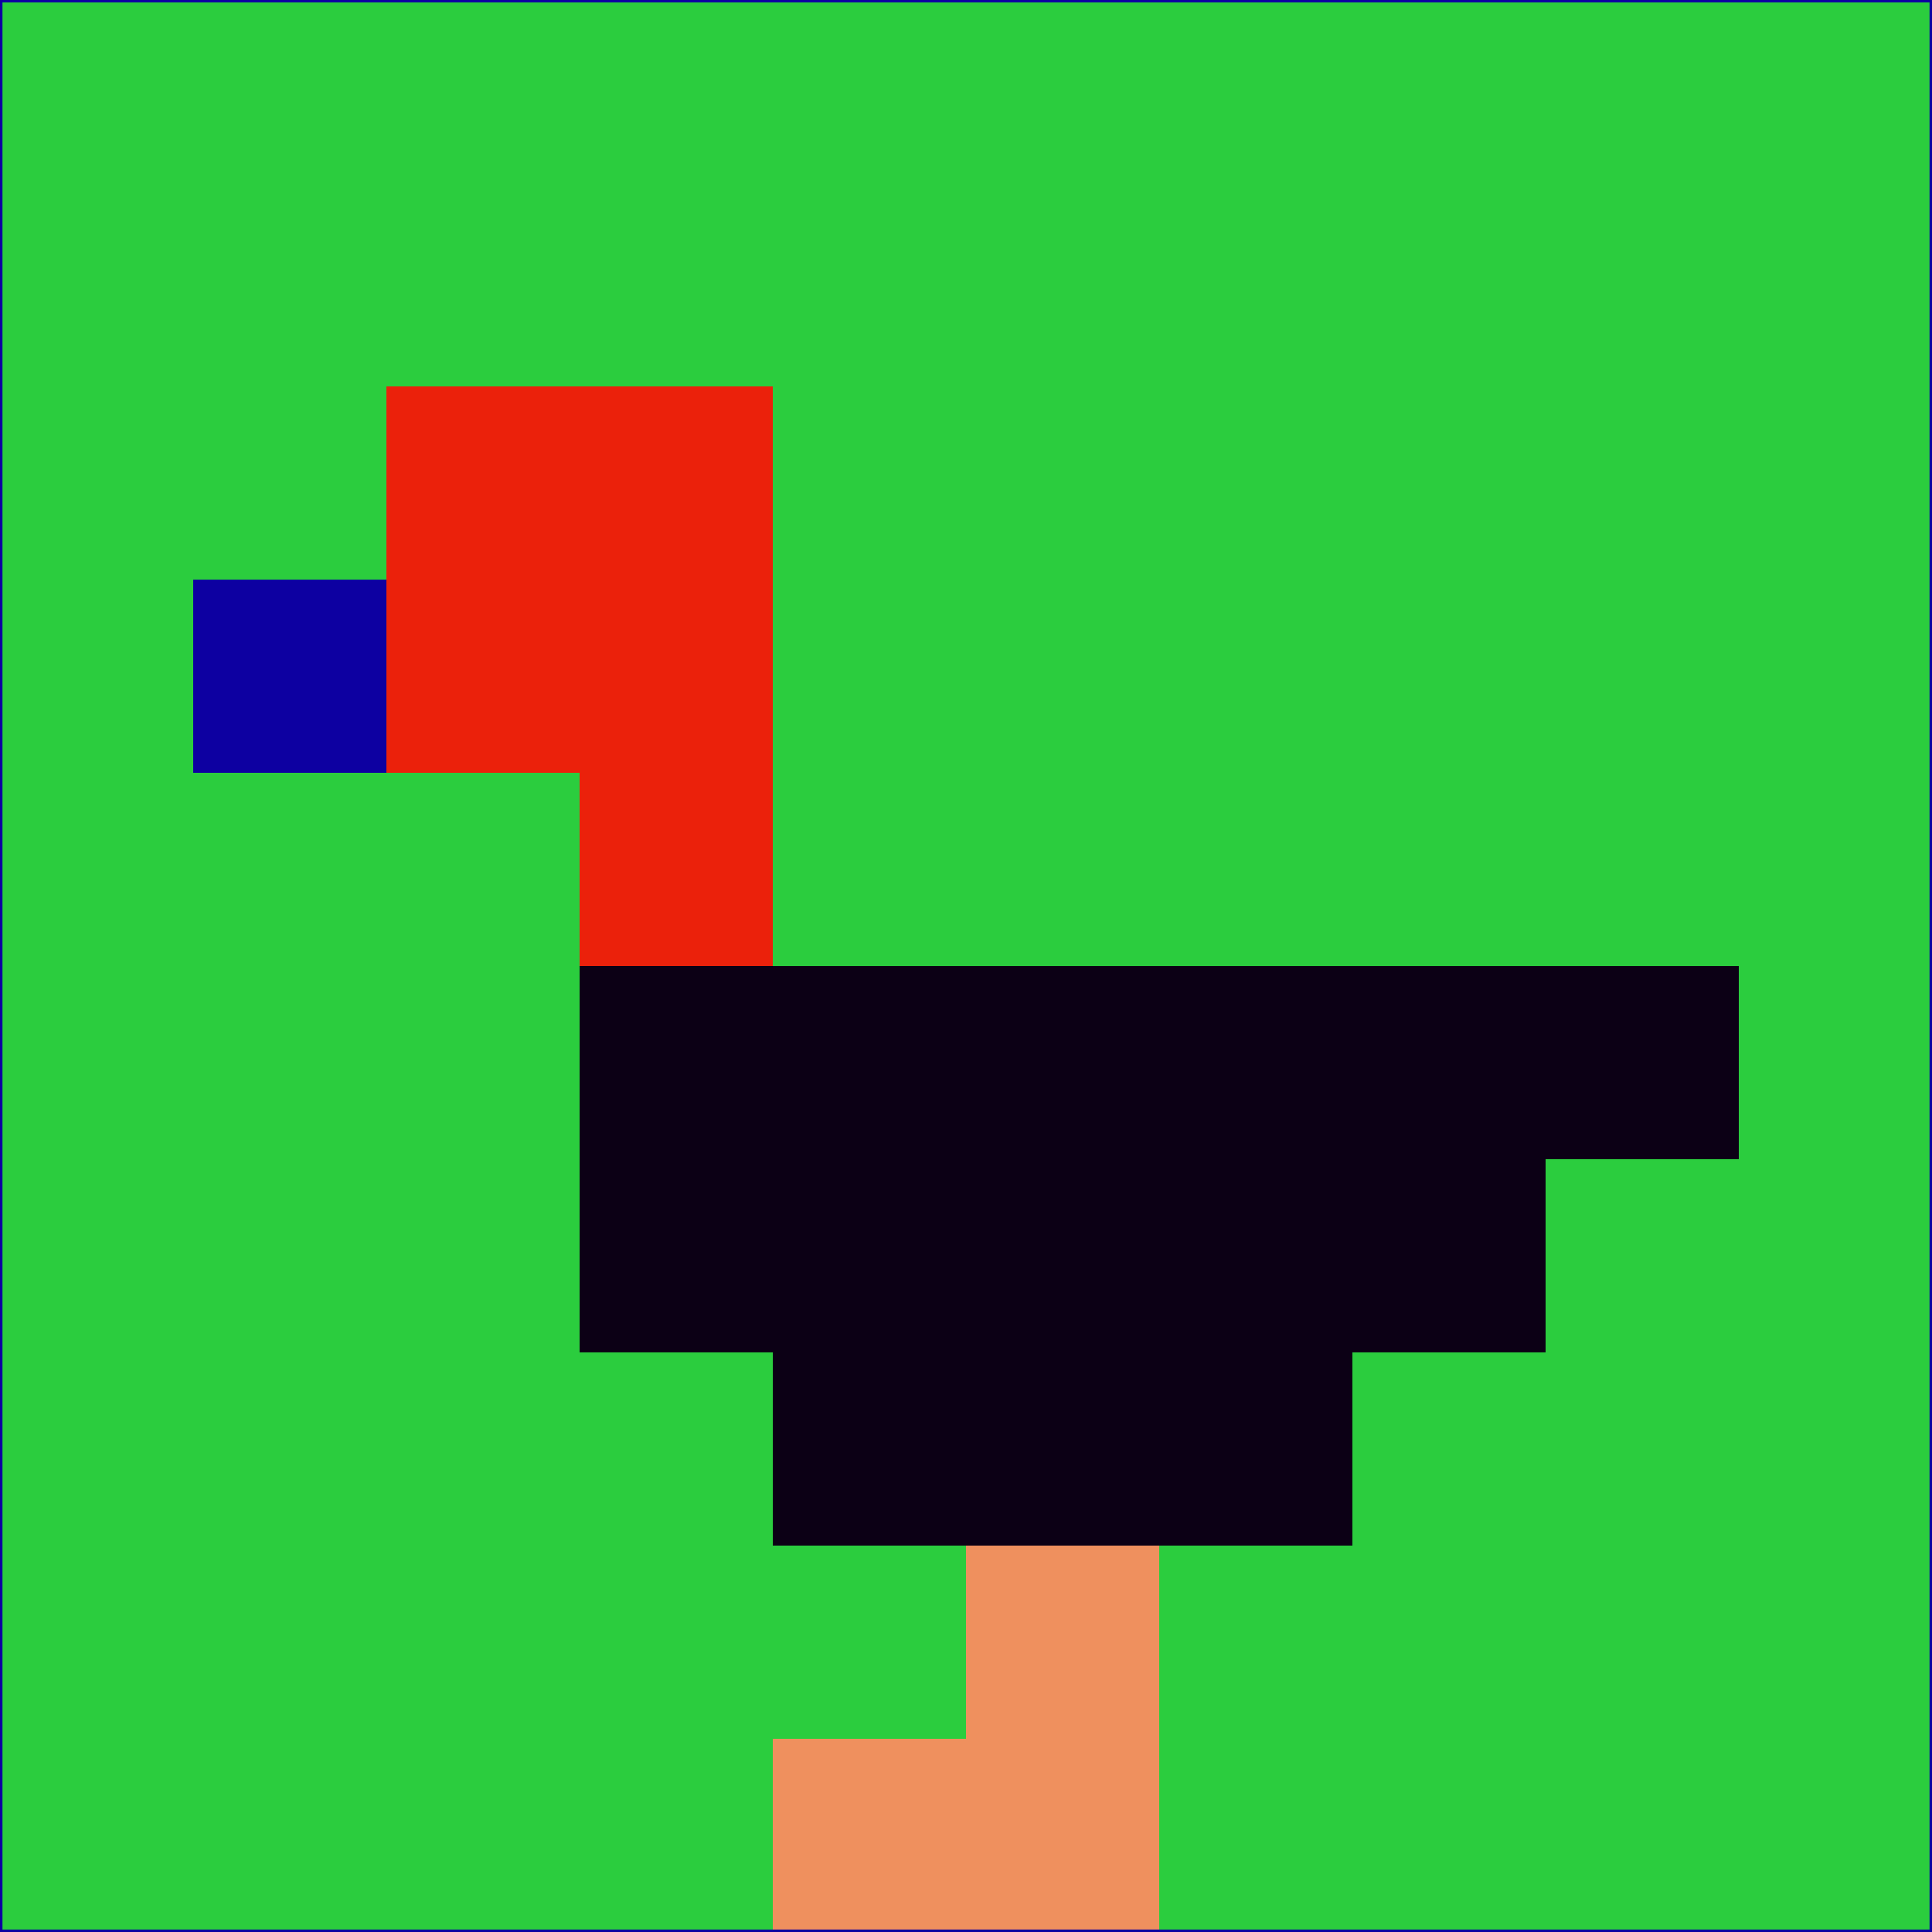 <svg xmlns="http://www.w3.org/2000/svg" version="1.1" width="785" height="785">
  <title>'goose-pfp-694263' by Dmitri Cherniak (Cyberpunk Edition)</title>
  <desc>
    seed=581656
    backgroundColor=#2bcd3e
    padding=20
    innerPadding=0
    timeout=500
    dimension=1
    border=false
    Save=function(){return n.handleSave()}
    frame=12

    Rendered at 2024-09-15T22:37:00.853Z
    Generated in 1ms
    Modified for Cyberpunk theme with new color scheme
  </desc>
  <defs/>
  <rect width="100%" height="100%" fill="#2bcd3e"/>
  <g>
    <g id="0-0">
      <rect x="0" y="0" height="785" width="785" fill="#2bcd3e"/>
      <g>
        <!-- Neon blue -->
        <rect id="0-0-2-2-2-2" x="157" y="157" width="157" height="157" fill="#eb210b"/>
        <rect id="0-0-3-2-1-4" x="235.5" y="157" width="78.5" height="314" fill="#eb210b"/>
        <!-- Electric purple -->
        <rect id="0-0-4-5-5-1" x="314" y="392.5" width="392.5" height="78.5" fill="#0c0015"/>
        <rect id="0-0-3-5-5-2" x="235.5" y="392.5" width="392.5" height="157" fill="#0c0015"/>
        <rect id="0-0-4-5-3-3" x="314" y="392.5" width="235.5" height="235.5" fill="#0c0015"/>
        <!-- Neon pink -->
        <rect id="0-0-1-3-1-1" x="78.5" y="235.5" width="78.5" height="78.5" fill="#0d00a1"/>
        <!-- Cyber yellow -->
        <rect id="0-0-5-8-1-2" x="392.5" y="628" width="78.5" height="157" fill="#ef905e"/>
        <rect id="0-0-4-9-2-1" x="314" y="706.5" width="157" height="78.5" fill="#ef905e"/>
      </g>
      <rect x="0" y="0" stroke="#0d00a1" stroke-width="2" height="785" width="785" fill="none"/>
    </g>
  </g>
  <script xmlns=""/>
</svg>